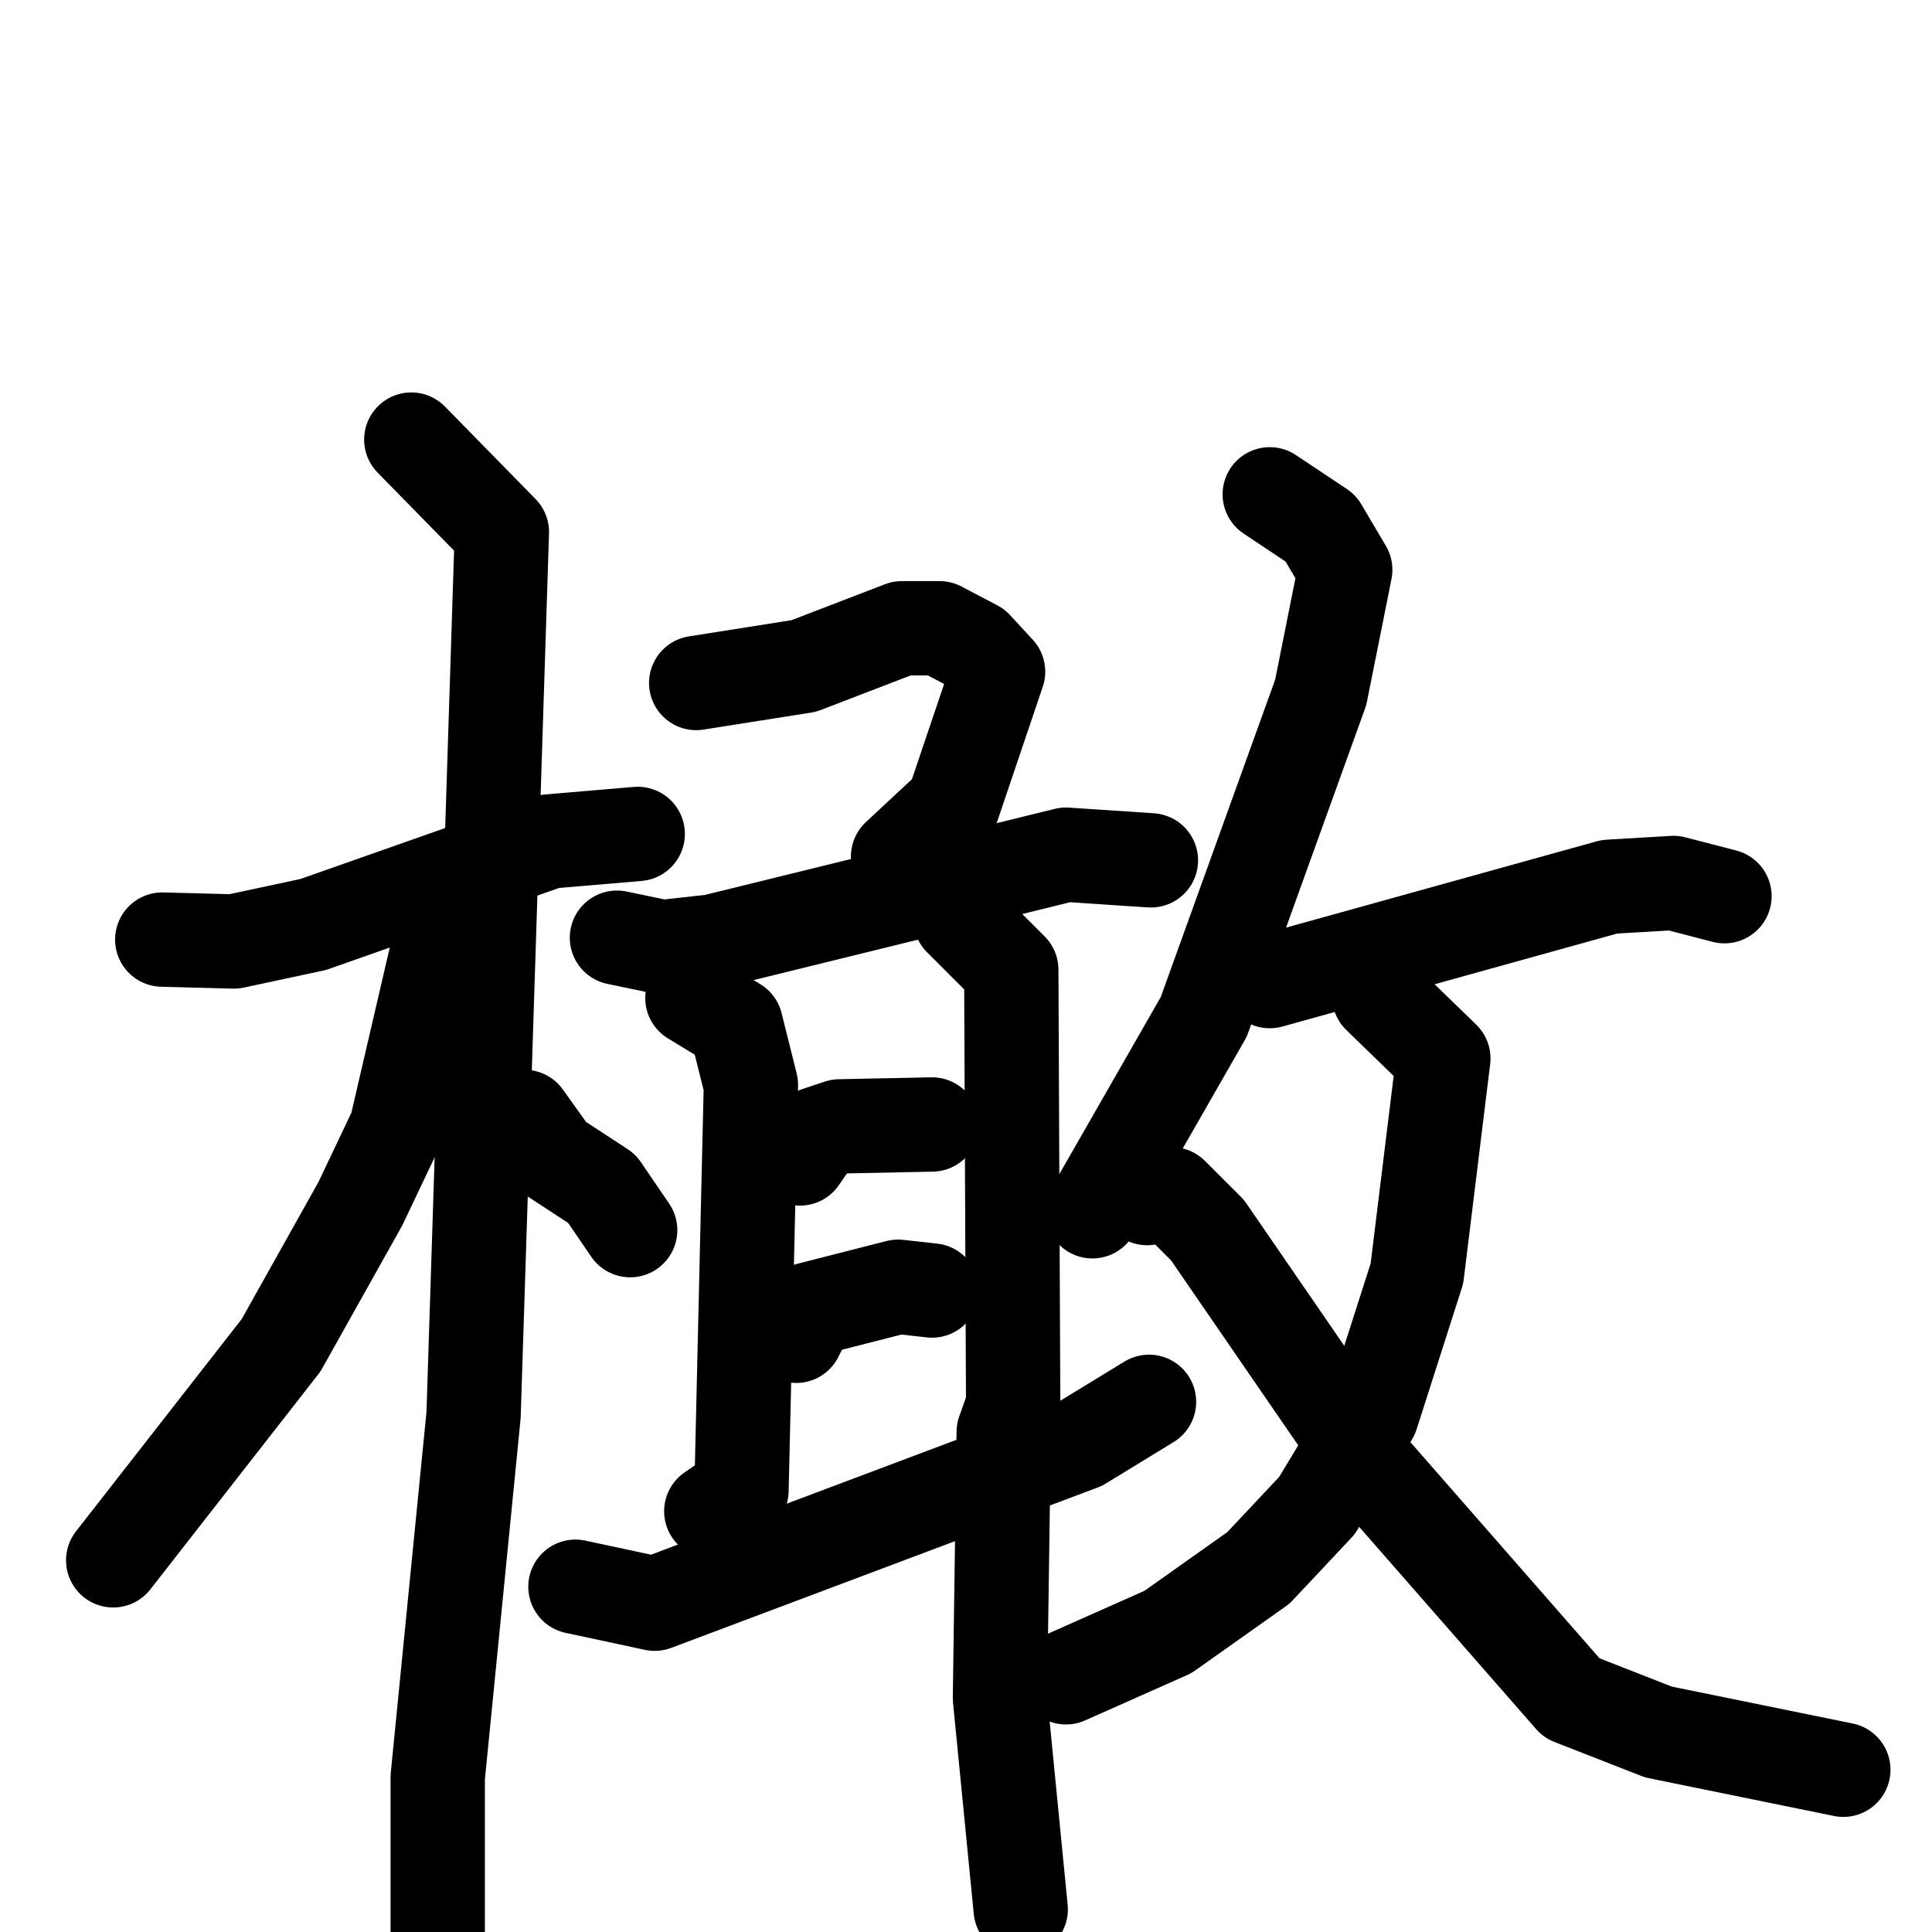 <svg xmlns="http://www.w3.org/2000/svg" viewBox="0 0 1024 1024">
  <g style="fill:none;stroke:#000000;stroke-width:50;stroke-linecap:round;stroke-linejoin:round;" transform="scale(1, 1) translate(0, 0)">
    <path d="M 86.0,498.0 L 124.0,499.0 L 166.0,490.0 L 291.0,446.0 L 338.0,442.0"/>
    <path d="M 218.0,233.0 L 266.0,282.0 L 251.0,750.0 L 232.0,942.0 L 232.0,1028.0"/>
    <path d="M 233.0,499.0 L 210.0,598.0 L 191.0,638.0 L 149.0,713.0 L 60.0,827.0"/>
    <path d="M 278.0,592.0 L 293.0,613.0 L 319.0,630.0 L 334.0,652.0"/>
    <path d="M 369.0,362.0 L 426.0,353.0 L 478.0,333.0 L 498.0,333.0 L 517.0,343.0 L 529.0,356.0 L 505.0,427.0 L 476.0,454.0"/>
    <path d="M 327.0,497.0 L 351.0,502.0 L 378.0,499.0 L 565.0,453.0 L 610.0,456.0"/>
    <path d="M 367.0,529.0 L 390.0,543.0 L 398.0,575.0 L 393.0,790.0 L 377.0,801.0"/>
    <path d="M 509.0,487.0 L 536.0,514.0 L 537.0,745.0 L 532.0,759.0 L 530.0,900.0 L 541.0,1012.0"/>
    <path d="M 424.0,614.0 L 433.0,601.0 L 445.0,597.0 L 494.0,596.0"/>
    <path d="M 422.0,708.0 L 429.0,694.0 L 476.0,682.0 L 494.0,684.0"/>
    <path d="M 305.0,841.0 L 347.0,850.0 L 573.0,765.0 L 609.0,743.0"/>
    <path d="M 673.0,262.0 L 700.0,280.0 L 713.0,302.0 L 700.0,367.0 L 638.0,539.0 L 579.0,642.0"/>
    <path d="M 673.0,520.0 L 853.0,470.0 L 887.0,468.0 L 914.0,475.0"/>
    <path d="M 731.0,528.0 L 765.0,561.0 L 751.0,675.0 L 727.0,750.0 L 698.0,798.0 L 667.0,831.0 L 619.0,865.0 L 565.0,889.0"/>
    <path d="M 608.0,635.0 L 621.0,633.0 L 640.0,652.0 L 728.0,780.0 L 833.0,900.0 L 879.0,918.0 L 977.0,938.0"/>
  </g>
</svg>
